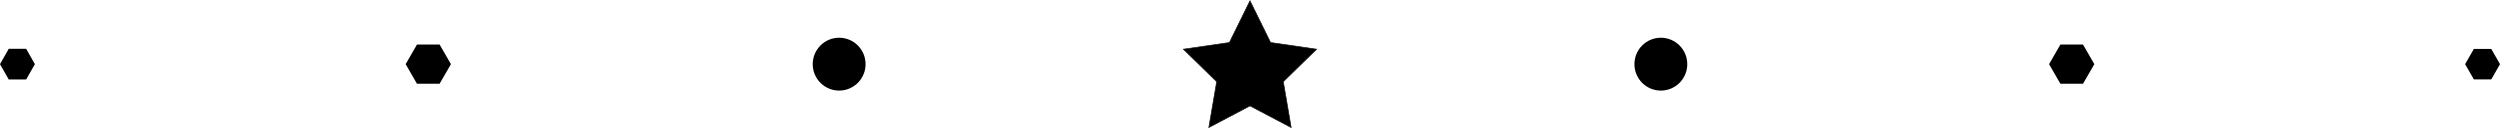<svg xmlns="http://www.w3.org/2000/svg" width="3655.09" height="187.392" viewBox="403.322 -1.13 3655.09 187.392" xml:space="preserve"><circle cx="1630.185" cy="92.674" r="38.637"/><circle cx="2831.548" cy="92.674" r="38.637"/><path stroke="#231815" stroke-miterlimit="10" d="m2230.865 0 30.111 61.015 67.334 9.78-48.721 47.491 11.502 67.062-60.226-31.659-60.223 31.659 11.5-67.062-48.719-47.491 67.332-9.78z"/><path d="m1012.958 121.33-16.544-28.656 16.544-28.656h33.09l16.545 28.656-16.545 28.656zm-596.887-6.24-12.749-22.416 12.749-22.415h25.5l12.751 22.415-12.751 22.416zm2999.616 6.24-16.547-28.656 16.547-28.656h33.086l16.547 28.656-16.547 28.656zm604.475-6.402-12.751-22.256 12.751-22.252h25.496l12.753 22.252-12.753 22.256z"/></svg>